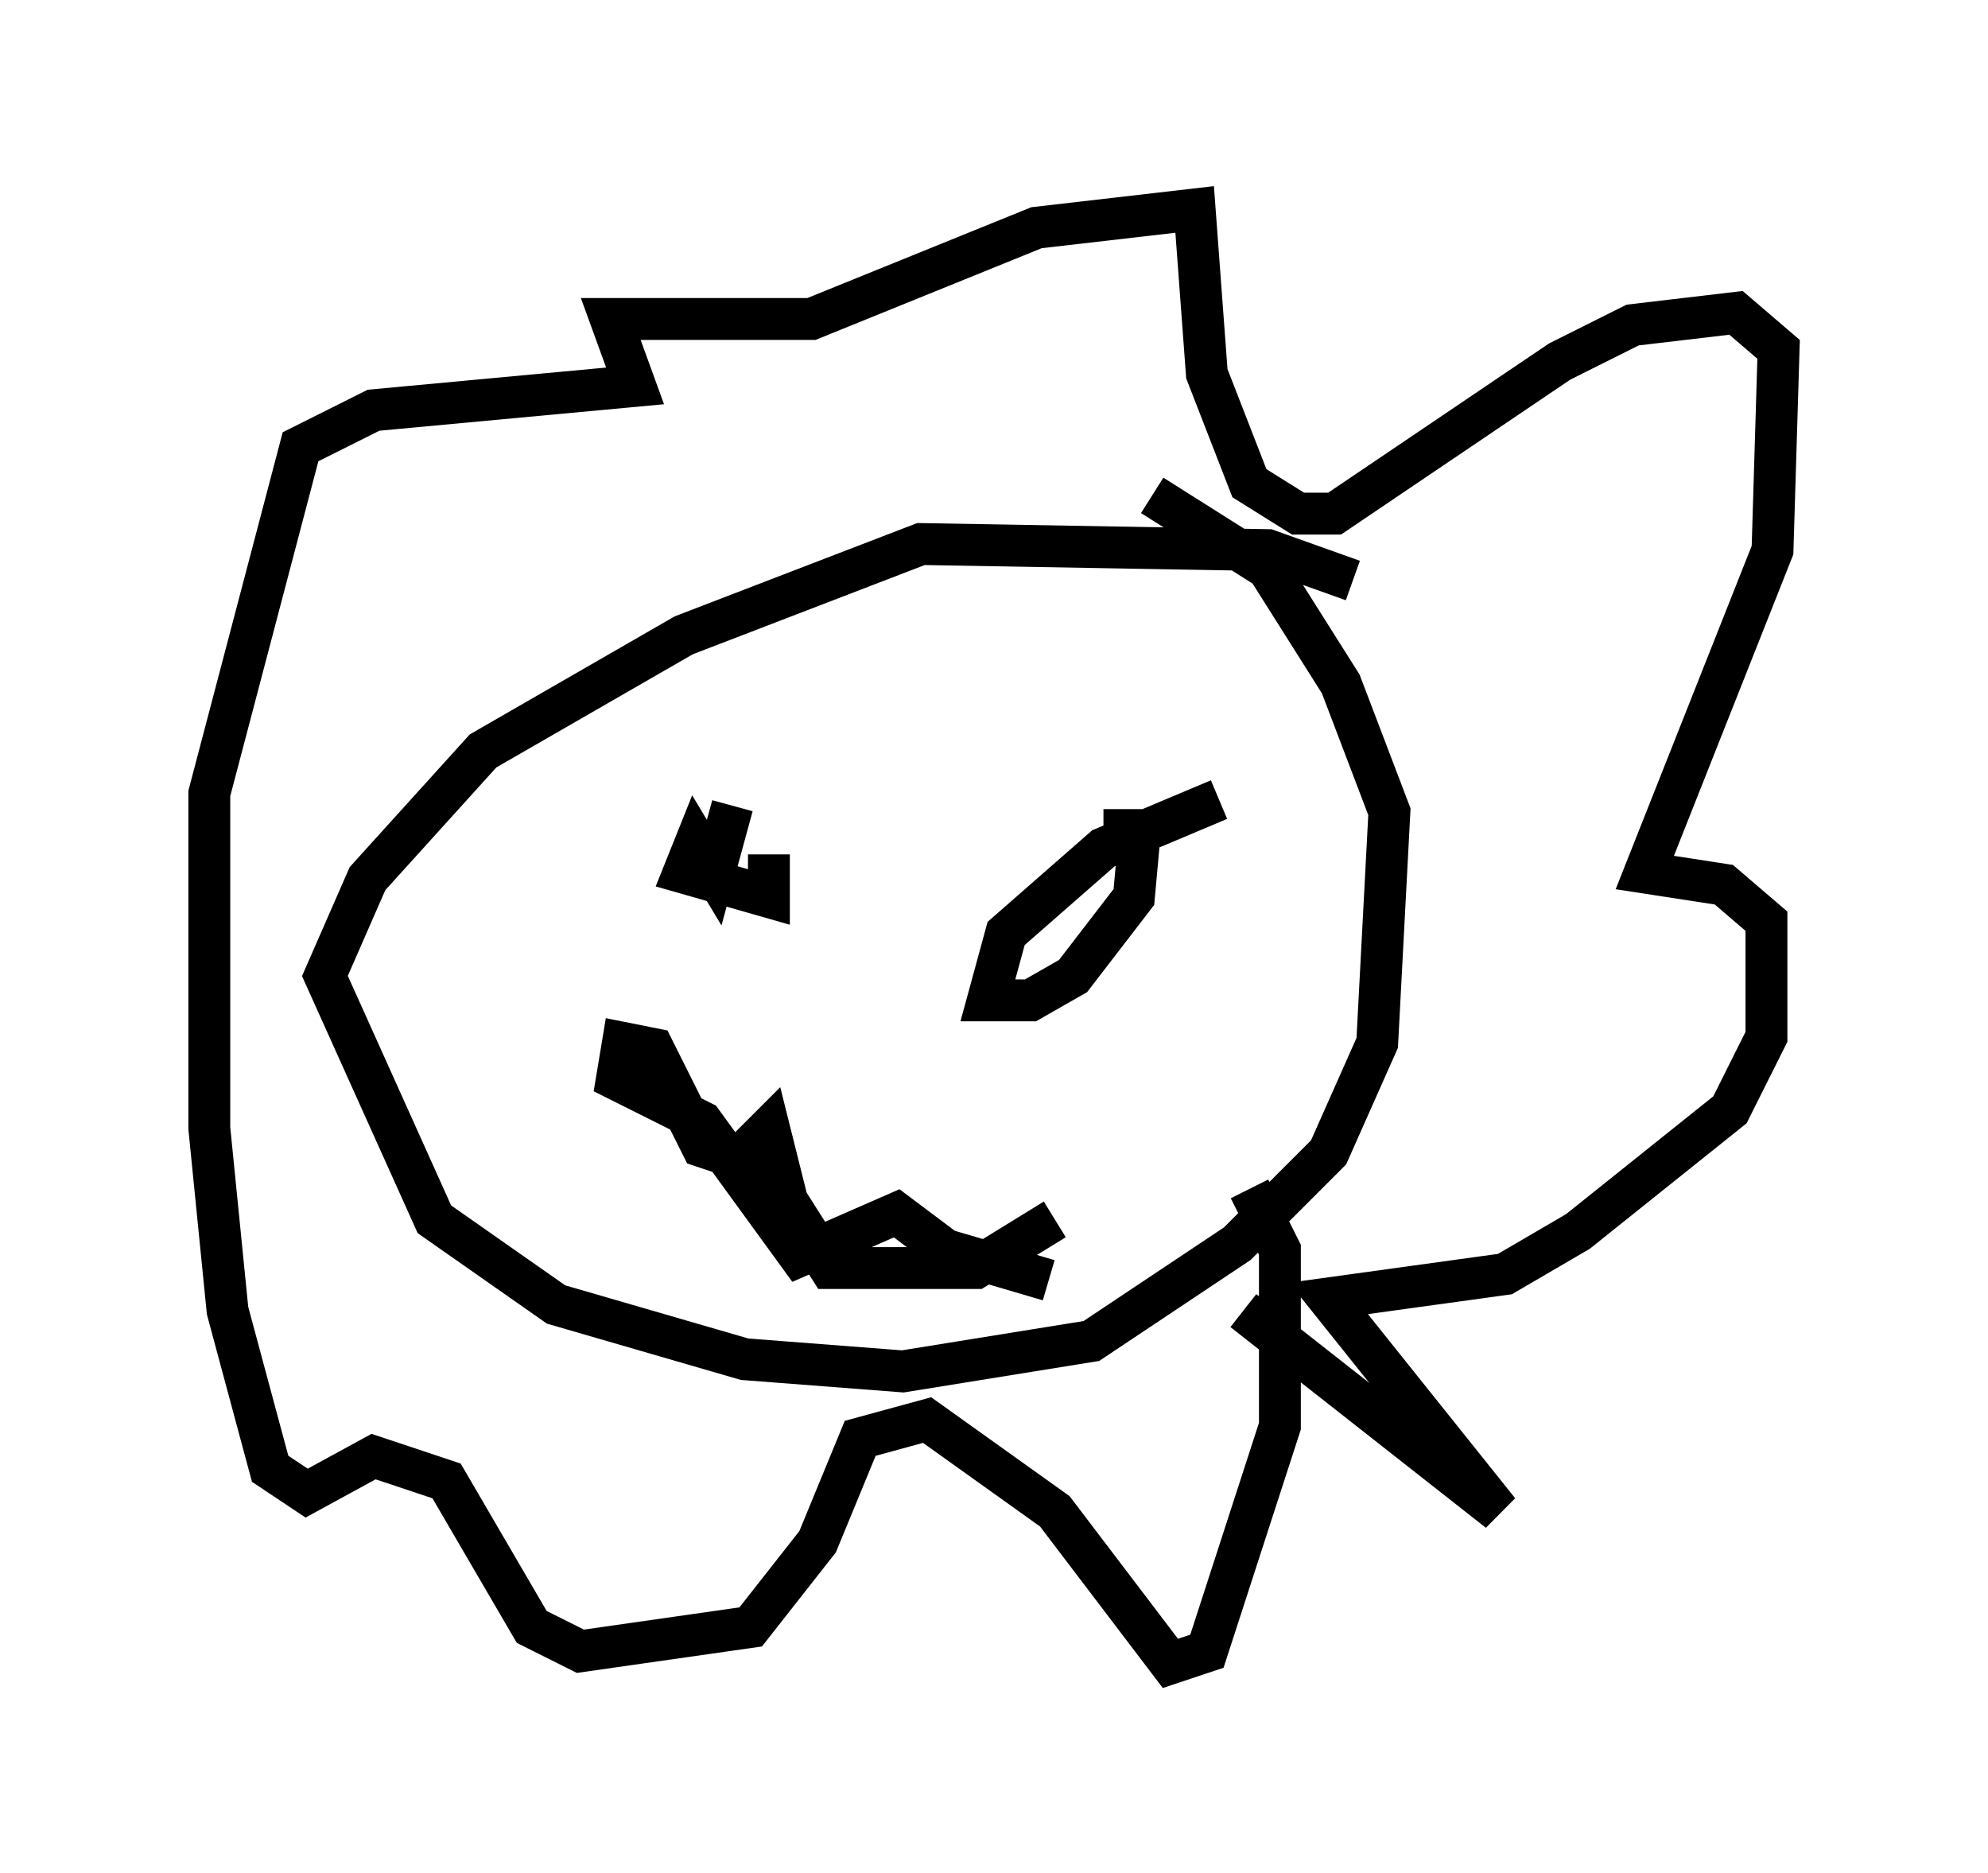 <?xml version="1.0" encoding="utf-8" ?>
<svg baseProfile="full" height="44.715" version="1.1" width="47.475" xmlns="http://www.w3.org/2000/svg" xmlns:ev="http://www.w3.org/2001/xml-events" xmlns:xlink="http://www.w3.org/1999/xlink"><defs /><rect fill="white" height="44.715" width="47.475" x="0" y="0" /><path d="M33.033, 14.587 m-0.726, -0.726 l-2.034, -0.726 -8.279, -0.145 l-5.665, 2.179 -4.793, 2.76 l-2.76, 3.05 -1.017, 2.324 l2.615, 5.81 2.905, 2.034 l4.503, 1.307 3.777, 0.291 l4.503, -0.726 3.486, -2.324 l2.179, -2.179 1.162, -2.615 l0.291, -5.52 -1.162, -3.05 l-1.743, -2.76 -2.76, -1.743 m2.324, 16.559 l0.726, 1.453 0.0, 4.212 l-1.743, 5.374 -0.872, 0.291 l-2.76, -3.631 -3.05, -2.179 l-1.598, 0.436 -1.017, 2.469 l-1.598, 2.034 -4.067, 0.581 l-1.162, -0.581 -2.034, -3.486 l-1.743, -0.581 -1.598, 0.872 l-0.872, -0.581 -1.017, -3.777 l-0.436, -4.358 0.0, -7.989 l2.179, -8.279 1.743, -0.872 l6.246, -0.581 -0.581, -1.598 l4.793, 0.0 5.374, -2.179 l3.777, -0.436 0.291, 3.922 l1.017, 2.615 1.162, 0.726 l0.872, 0.0 5.374, -3.631 l1.743, -0.872 2.469, -0.291 l1.017, 0.872 -0.145, 4.793 l-3.05, 7.698 1.888, 0.291 l1.017, 0.872 0.0, 2.76 l-0.872, 1.743 -3.631, 2.905 l-1.743, 1.017 -4.212, 0.581 l4.067, 5.084 -6.101, -4.793 m-0.581, -12.201 l-2.76, 1.162 -2.324, 2.034 l-0.436, 1.598 1.017, 0.0 l1.017, -0.581 1.453, -1.888 l0.145, -1.598 -0.872, 0.0 m-8.86, -0.581 l-0.436, 1.598 -0.436, -0.726 l-0.291, 0.726 2.034, 0.581 l0.0, -1.017 m6.827, 8.715 l-1.888, 1.162 -3.486, 0.0 l-1.017, -1.598 -0.436, -1.743 l-0.726, 0.726 -0.872, -0.291 l-1.162, -2.324 -0.726, -0.145 l-0.145, 0.872 2.034, 1.017 l2.324, 3.196 2.324, -1.017 l1.162, 0.872 2.469, 0.726 " fill="none" stroke="black" stroke-width="1" /></svg>